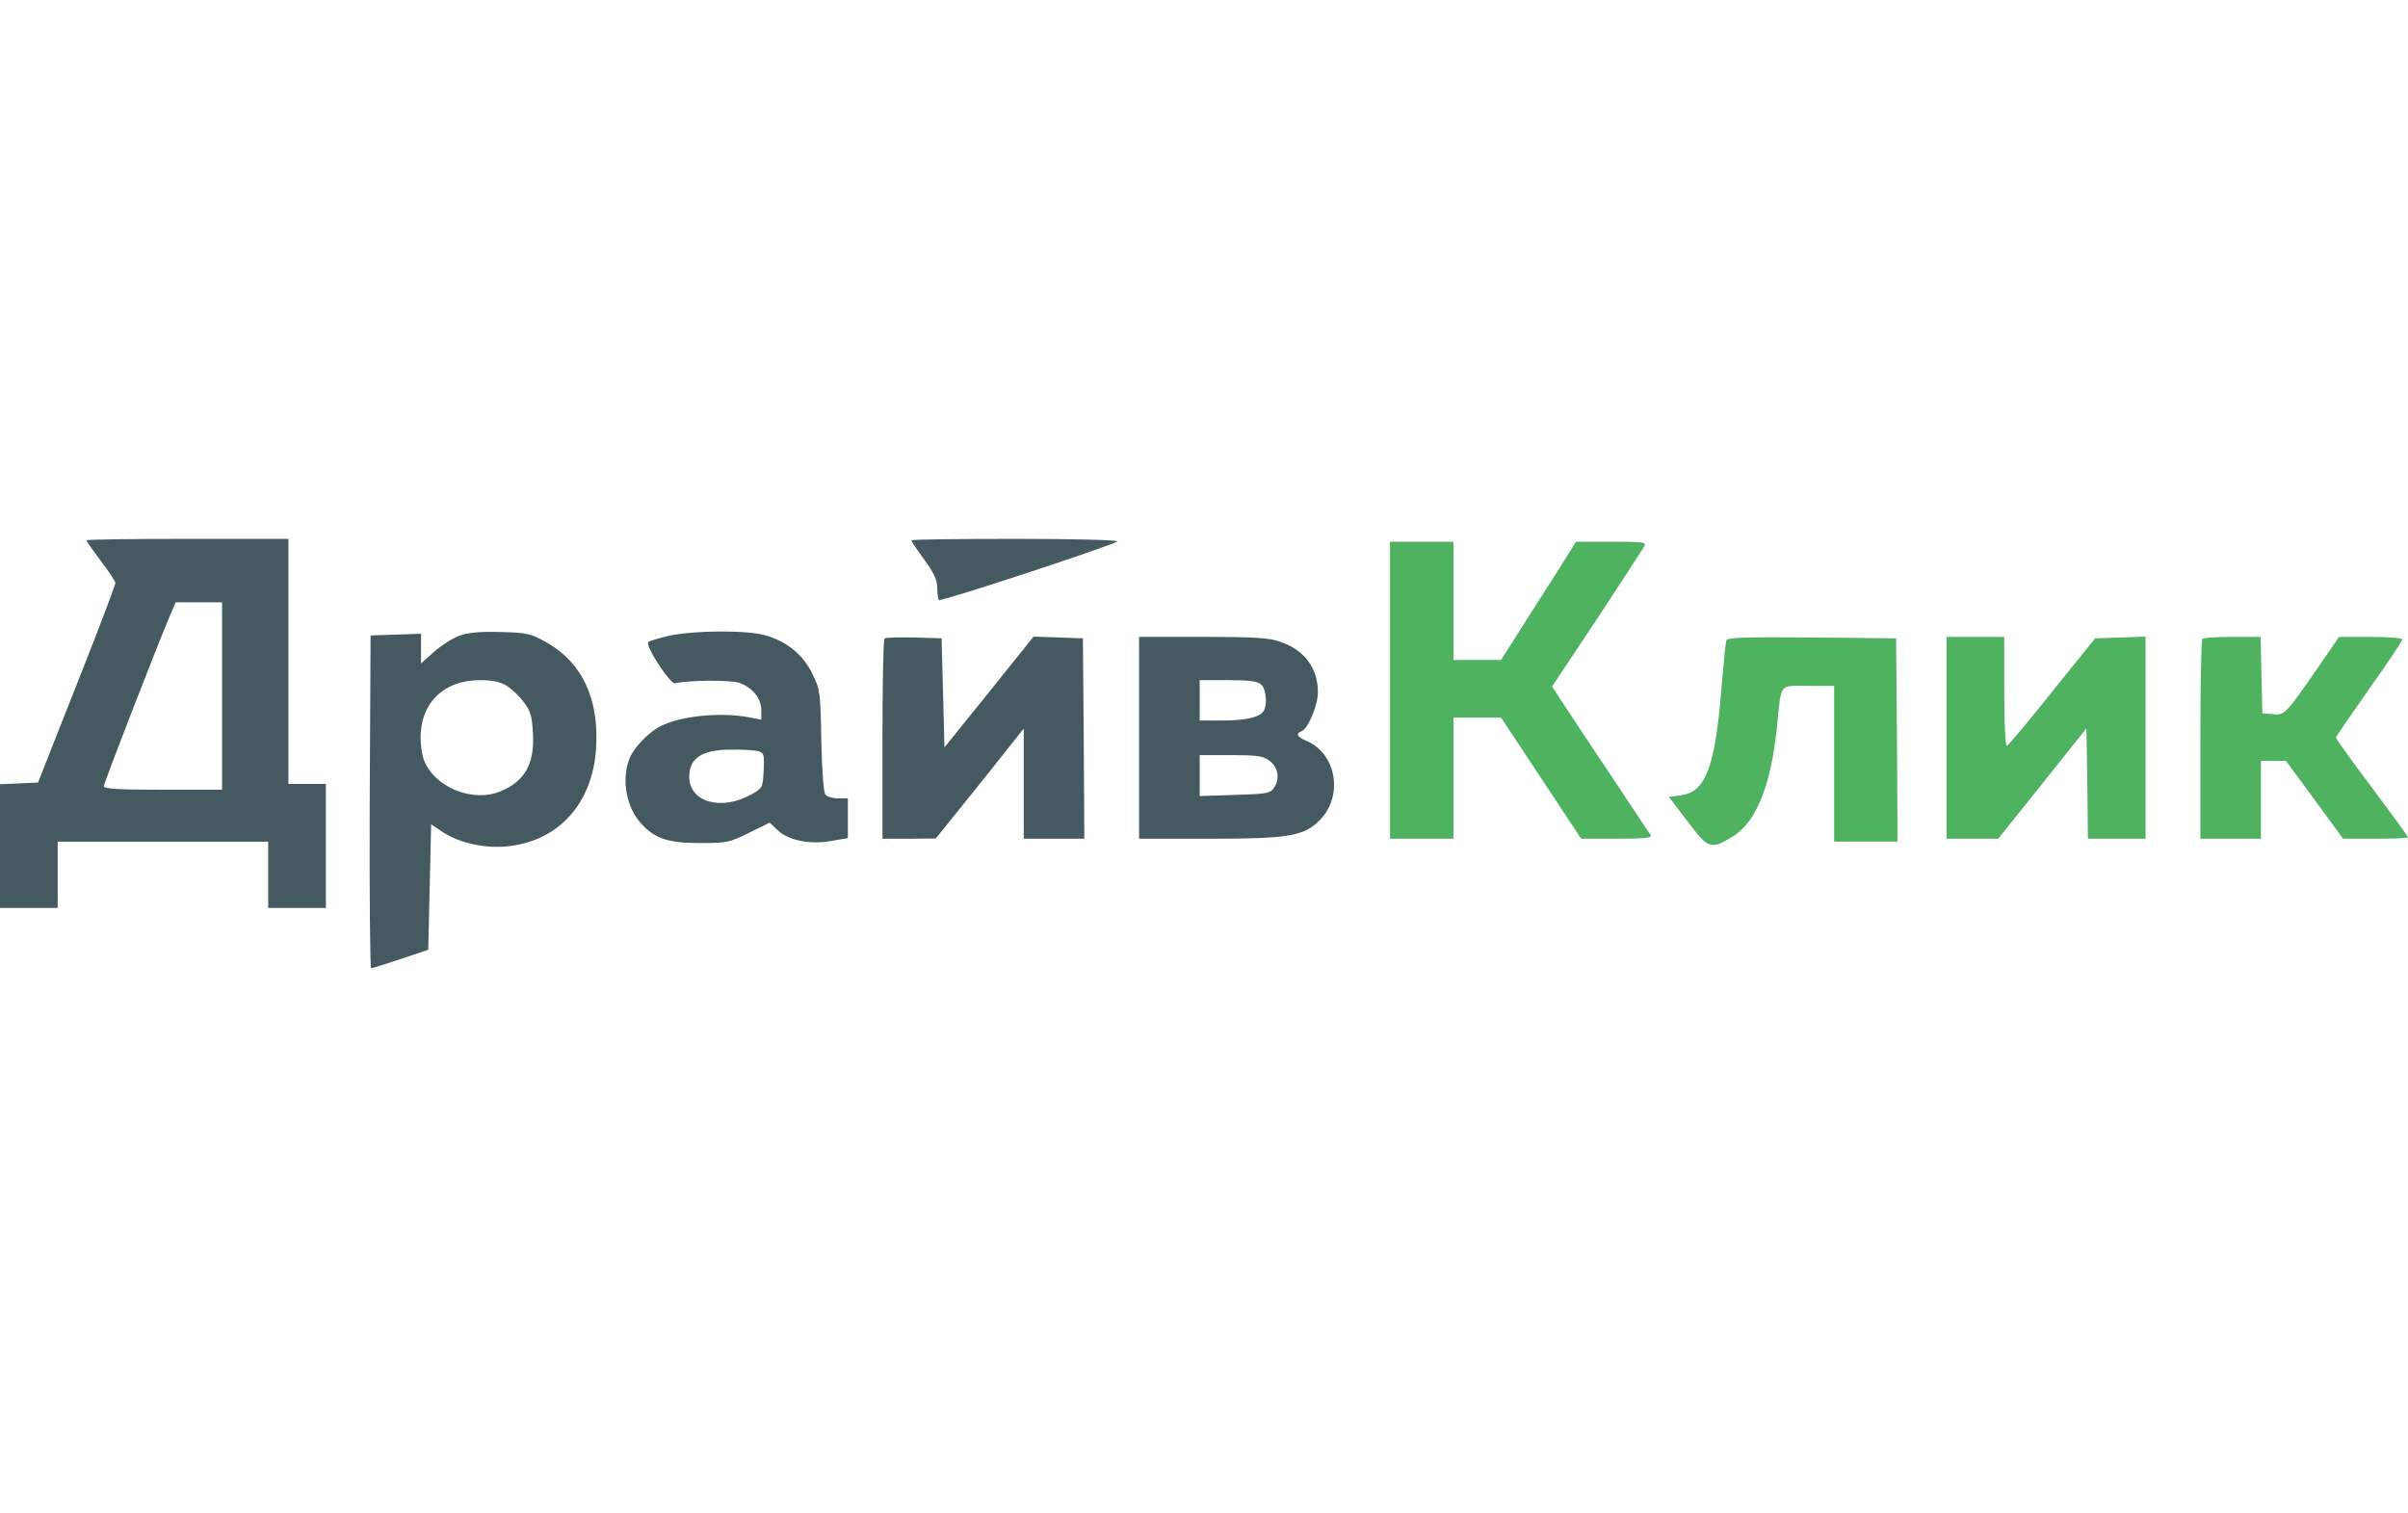 <svg xmlns="http://www.w3.org/2000/svg" width="210" height="132" fill="none"><g clip-path="url(#a)"><path fill="#455961" d="M7.545 47.126c0 .075.578.905 1.257 1.81.705.906 1.258 1.786 1.258 1.912 0 .15-.88 2.49-1.937 5.206-1.056 2.69-2.565 6.539-3.37 8.55L3.32 68.252l-1.66.076-1.66.075v10.789h5.03v-5.784h18.36v5.784h5.029V68.377H25.15V47h-8.803c-4.828 0-8.802.05-8.802.126Zm11.82 13.58v8.174H14.21c-3.848 0-5.156-.075-5.156-.302 0-.276 4.653-12.273 5.76-14.863l.502-1.182H19.365v8.173ZM79.473 47.126c0 .075.503.83 1.132 1.685.855 1.182 1.131 1.785 1.131 2.465 0 .503.076.98.151 1.056.151.176 15.19-4.779 15.543-5.105.15-.126-3.647-.227-8.853-.227-5.005 0-9.104.05-9.104.126Z"/><path fill="#4EB261" d="M121.222 60.203v12.952H126.755V62.592h4.149l3.496 5.281 3.496 5.282h3.118c2.44 0 3.094-.076 2.943-.327-.126-.151-1.459-2.163-2.968-4.452-1.534-2.288-3.42-5.13-4.2-6.312l-1.433-2.188 3.898-5.86c2.138-3.244 3.974-6.086 4.125-6.338.226-.402.025-.427-2.842-.427h-3.094l-1.861 2.967c-1.031 1.61-2.515 3.924-3.269 5.13l-1.409 2.214h-4.149V47.251H121.222v12.952Z"/><path fill="#455961" d="M40.063 55.45c-.578.2-1.559.83-2.188 1.383l-1.157 1.031v-2.59l-2.188.075-2.213.075-.075 14.512c-.025 7.997.025 14.536.126 14.511.125 0 1.282-.377 2.59-.805l2.39-.804.125-5.483.126-5.458.905.604c1.434.98 3.571 1.484 5.558 1.333 4.577-.377 7.62-3.697 7.922-8.576.277-4.376-1.257-7.57-4.502-9.33-1.182-.654-1.61-.755-3.847-.805-1.786-.05-2.817.05-3.572.327Zm4.1 4.35c.452.277 1.132.906 1.509 1.434.603.78.729 1.232.805 2.741.15 2.641-.705 4.15-2.792 5.03-2.691 1.132-6.363-.629-6.866-3.27-.704-3.772 1.383-6.412 5.055-6.412 1.031 0 1.76.15 2.289.477ZM58.347 55.45c-.88.201-1.71.453-1.81.553-.302.302 1.936 3.722 2.339 3.597 1.081-.277 4.778-.302 5.583-.05 1.157.402 1.936 1.358 1.936 2.414v.805l-1.056-.202c-2.515-.477-5.986-.125-7.746.78-1.006.503-2.264 1.81-2.666 2.741-.754 1.811-.352 4.301 1.006 5.76 1.157 1.282 2.339 1.685 5.08 1.685 2.39 0 2.616-.05 4.326-.906l1.786-.88.629.604c.905.93 2.841 1.333 4.677 1.006l1.51-.252v-3.471h-.856c-.453 0-.956-.15-1.106-.326-.151-.177-.302-2.163-.353-4.703-.075-4.226-.1-4.452-.78-5.835-.804-1.66-2.187-2.792-4.048-3.345-1.585-.478-6.212-.453-8.45.025Zm7.747 10.06c.528.15.578.277.503 1.71-.076 1.484-.101 1.534-1.057 2.062-2.64 1.484-5.432.68-5.432-1.534 0-1.634 1.132-2.364 3.647-2.364.98-.025 2.012.05 2.339.126ZM77.134 55.7c-.1.101-.176 4.075-.176 8.828v8.627h2.34l2.313-.025 3.848-4.779 3.822-4.803v9.607H94.563l-.05-8.752-.075-8.727L92.3 55.6l-2.162-.075-3.874 4.829-3.898 4.828-.125-4.753-.126-4.753-2.39-.076c-1.332-.025-2.49 0-2.59.1ZM99.341 64.352v8.803h6.112c6.941 0 8.249-.227 9.632-1.61 2.113-2.112 1.459-5.86-1.182-6.941-.805-.327-.931-.629-.377-.83.553-.226 1.408-2.264 1.408-3.395 0-2.138-1.207-3.722-3.345-4.427-.955-.327-2.339-.402-6.715-.402h-5.533v8.802Zm10.664-4.627c.427.402.528 1.76.201 2.288-.352.554-1.584.83-3.596.83h-1.987v-3.52h2.49c1.936 0 2.59.1 2.892.402Zm.754 6.664c.73.579.881 1.585.302 2.39-.327.427-.729.478-3.395.553l-3.043.1V65.862h2.741c2.364 0 2.817.076 3.395.528Z"/><path fill="#4EB261" d="M150.546 55.852c-.05.176-.226 1.962-.402 3.974-.554 7.017-1.383 9.255-3.521 9.532l-1.082.15 1.635 2.138c1.811 2.415 2.012 2.49 3.949 1.308 2.012-1.232 3.294-4.401 3.822-9.33.428-4.2.126-3.798 2.742-3.798h2.263v13.58H165.485l-.05-8.877-.076-8.853-7.369-.075c-5.759-.05-7.368 0-7.444.251ZM169.76 64.352v8.803h4.502l3.848-4.804 3.848-4.829.075 4.83.051 4.803h5.03V55.525l-2.188.075-2.214.076-3.747 4.652c-2.037 2.566-3.823 4.678-3.948 4.729-.126.05-.227-1.987-.227-4.703V55.55h-5.03v8.802ZM192.068 55.726c-.1.075-.176 4.05-.176 8.802v8.627h5.282v-6.791H199.362l2.49 3.396 2.489 3.395h2.817c1.559 0 2.842-.05 2.842-.126 0-.075-1.408-2.012-3.144-4.326-1.735-2.314-3.143-4.275-3.143-4.376 0-.075 1.307-1.961 2.892-4.225 1.584-2.238 2.892-4.175 2.892-4.326 0-.125-1.182-.226-2.741-.226h-2.767l-1.836 2.666c-2.842 4.1-2.892 4.175-3.948 4.074l-.905-.075-.076-3.345-.075-3.32h-2.465c-1.358 0-2.54.075-2.616.176Z"/></g><defs><clipPath id="a"><path fill="#fff" d="M0 0h210v132H0z"/></clipPath></defs></svg>